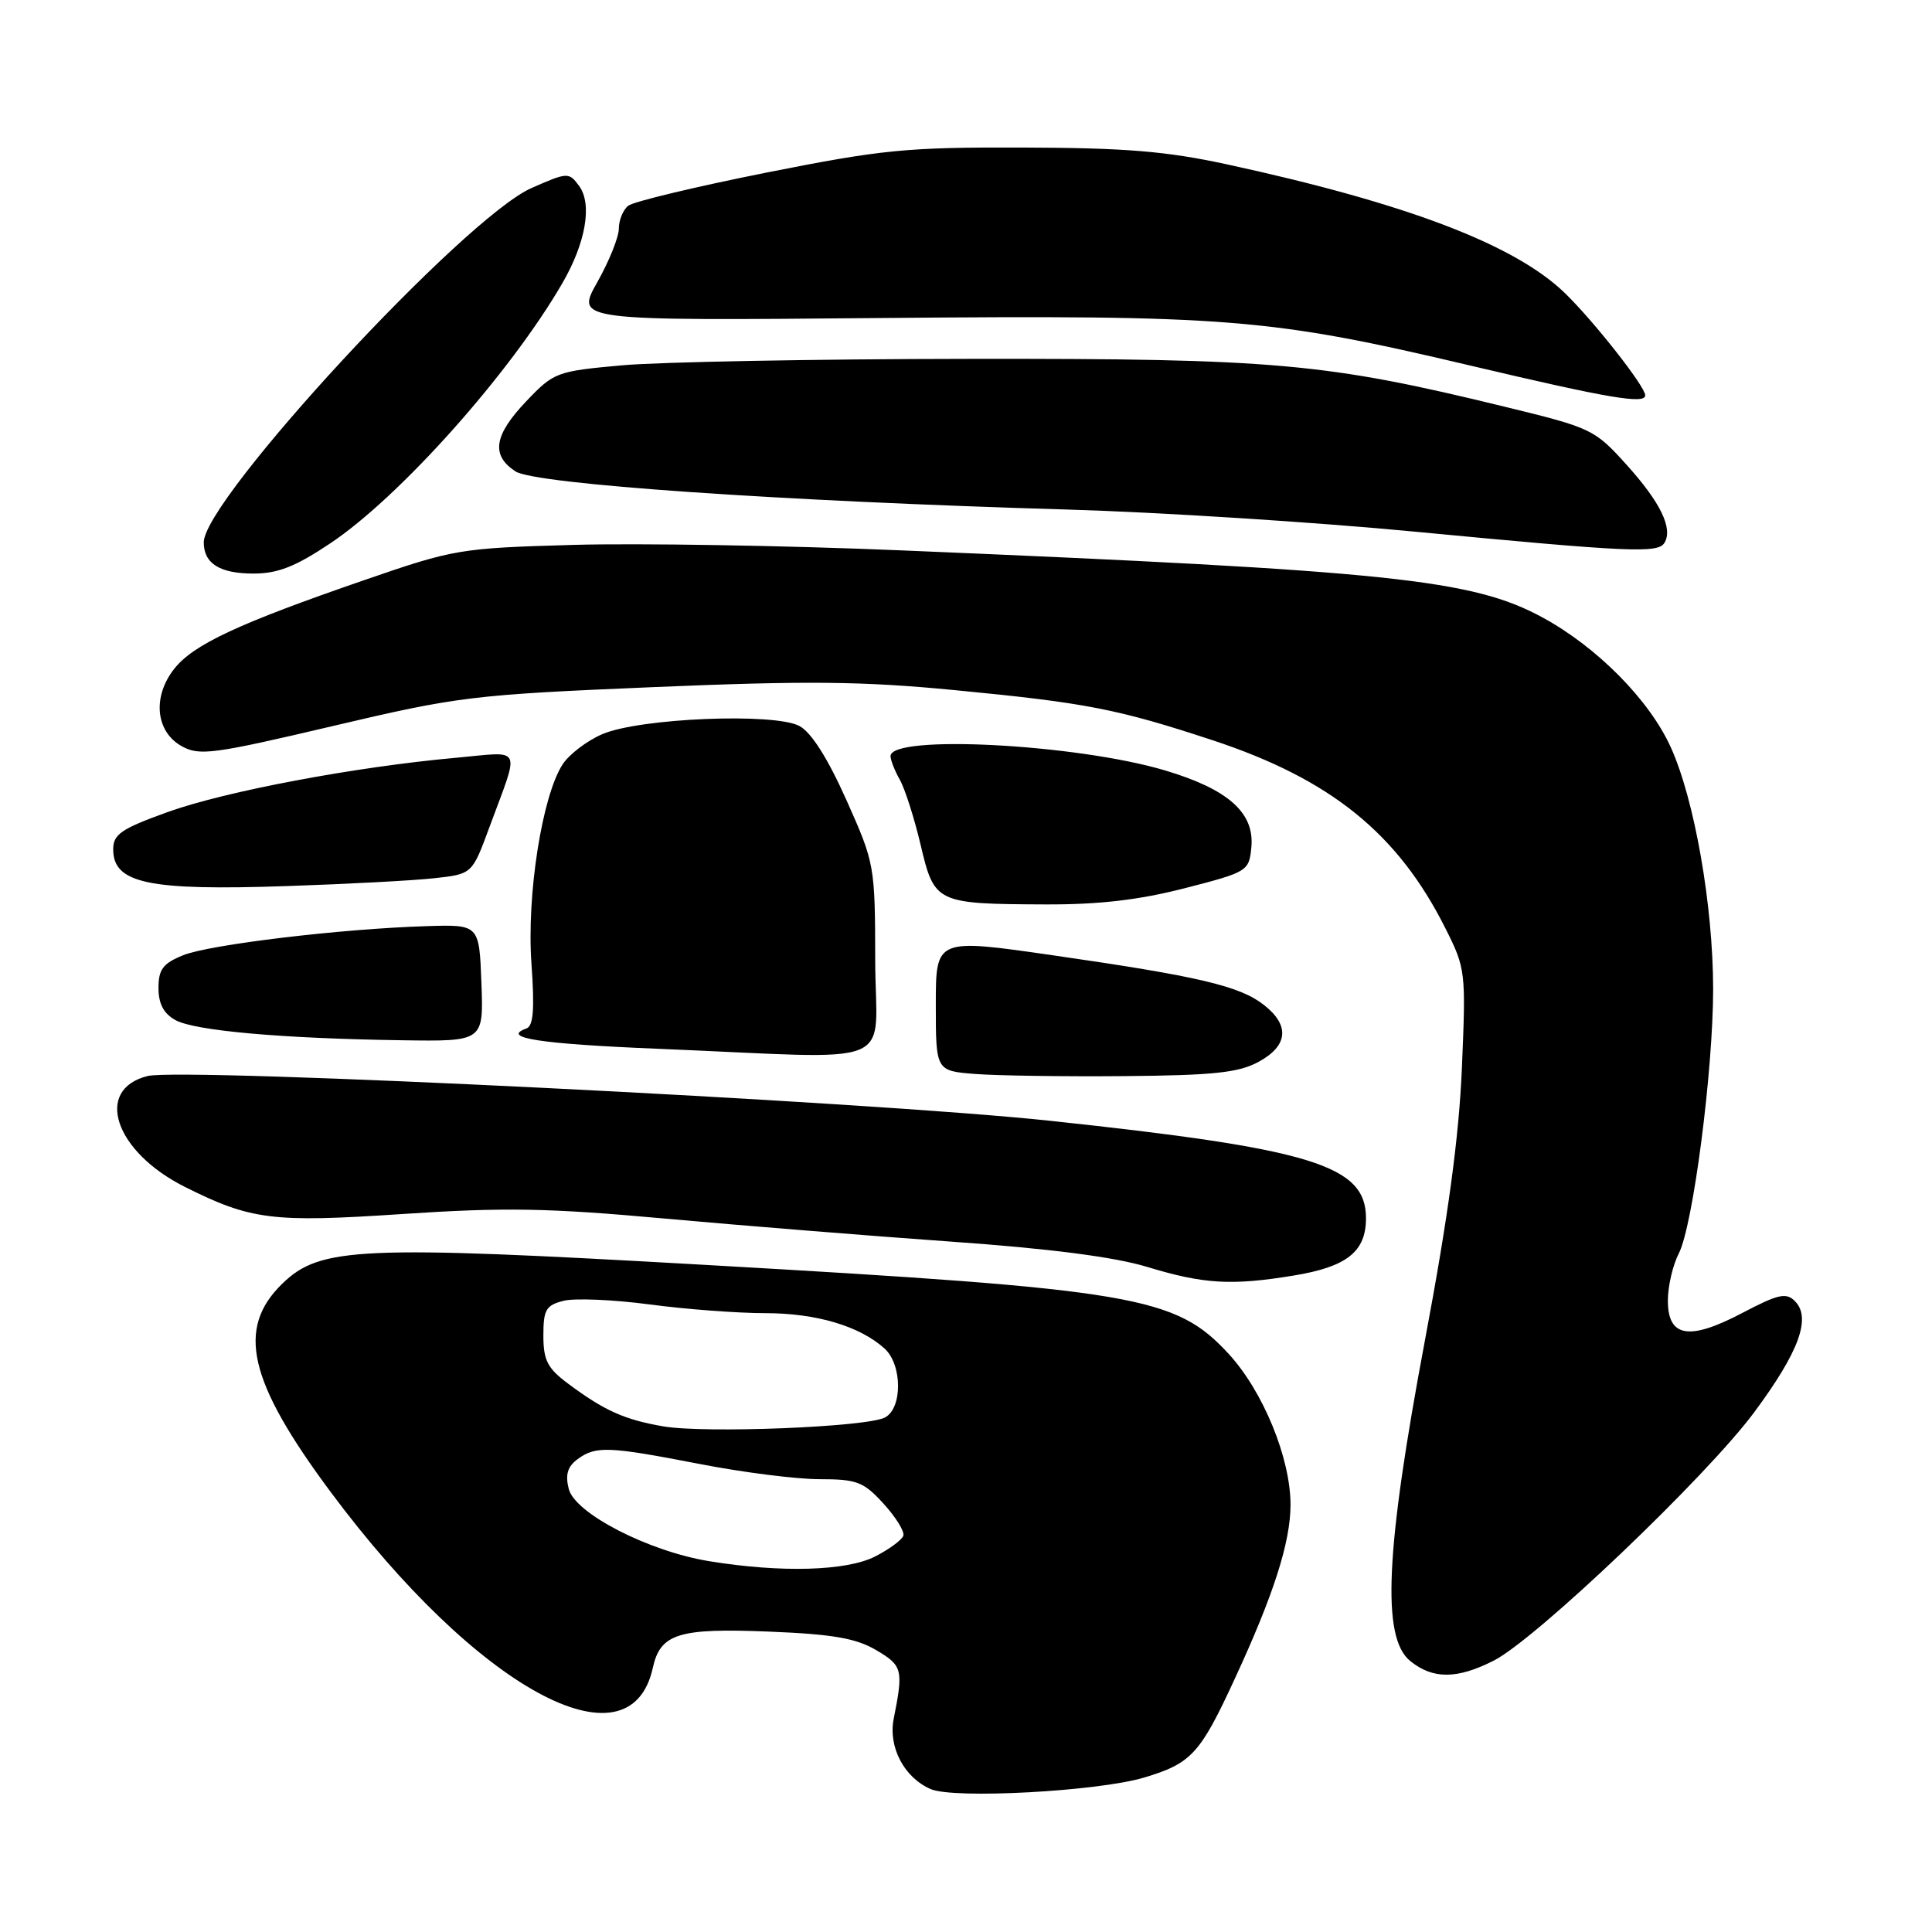 <?xml version="1.0" encoding="UTF-8" standalone="no"?>
<!DOCTYPE svg PUBLIC "-//W3C//DTD SVG 1.1//EN" "http://www.w3.org/Graphics/SVG/1.1/DTD/svg11.dtd" >
<svg xmlns="http://www.w3.org/2000/svg" xmlns:xlink="http://www.w3.org/1999/xlink" version="1.1" viewBox="0 0 256 256">
 <g >
 <path fill="currentColor"
d=" M 151.59 235.54 C 157.86 233.66 159.01 232.42 163.59 222.50 C 168.78 211.29 171.00 204.34 171.00 199.38 C 171.00 193.21 167.36 184.35 162.81 179.40 C 155.74 171.74 150.59 170.86 93.38 167.60 C 47.59 164.99 42.44 165.22 37.42 170.08 C 31.28 176.03 32.90 183.03 43.84 197.73 C 63.19 223.74 83.47 234.80 86.50 221.00 C 87.50 216.45 89.93 215.70 102.01 216.20 C 110.36 216.54 113.44 217.08 116.10 218.65 C 119.59 220.71 119.72 221.21 118.42 227.75 C 117.68 231.49 119.80 235.53 123.31 237.06 C 126.37 238.40 145.45 237.37 151.59 235.54 Z  M 197.95 220.03 C 203.58 217.15 226.08 195.70 232.43 187.15 C 238.39 179.12 240.04 174.61 237.83 172.40 C 236.67 171.24 235.61 171.48 230.89 173.96 C 223.83 177.68 221.00 177.22 221.00 172.33 C 221.00 170.45 221.65 167.64 222.44 166.11 C 224.33 162.46 227.00 141.90 227.00 131.04 C 226.99 119.97 224.53 105.94 221.38 99.00 C 218.53 92.73 211.63 85.75 204.38 81.81 C 195.09 76.77 184.33 75.64 119.50 72.93 C 104.10 72.28 84.53 71.96 76.00 72.20 C 60.93 72.63 60.17 72.76 48.32 76.85 C 31.53 82.64 25.62 85.40 23.08 88.63 C 20.17 92.33 20.62 96.94 24.07 98.87 C 26.41 100.18 28.23 99.94 44.07 96.21 C 60.75 92.28 62.58 92.06 86.50 91.05 C 106.92 90.19 114.26 90.26 126.55 91.45 C 143.91 93.12 148.09 93.94 160.69 98.09 C 176.32 103.25 185.21 110.43 191.51 122.98 C 194.21 128.34 194.25 128.74 193.71 141.48 C 193.32 150.70 191.89 161.22 188.83 177.50 C 183.57 205.48 183.04 216.99 186.86 220.09 C 189.87 222.53 193.08 222.51 197.95 220.03 Z  M 171.39 169.02 C 178.46 167.87 181.00 165.86 181.00 161.42 C 181.00 154.41 173.93 152.23 139.14 148.51 C 115.13 145.94 24.13 141.43 19.55 142.58 C 12.42 144.37 15.19 152.61 24.50 157.27 C 33.26 161.66 36.10 162.01 53.23 160.87 C 66.85 159.96 72.57 160.06 88.01 161.46 C 98.18 162.38 115.28 163.76 126.00 164.52 C 139.05 165.44 147.65 166.55 152.00 167.87 C 159.49 170.15 163.19 170.37 171.39 169.02 Z  M 166.75 140.71 C 170.68 138.58 170.94 135.88 167.49 133.17 C 164.29 130.65 158.86 129.37 139.57 126.59 C 124.00 124.34 124.00 124.34 124.00 133.12 C 124.00 141.90 124.00 141.90 129.25 142.31 C 132.14 142.53 141.03 142.66 149.00 142.59 C 160.77 142.49 164.11 142.14 166.75 140.71 Z  M 115.97 127.25 C 115.95 114.67 115.90 114.39 112.15 106.00 C 109.67 100.46 107.51 97.05 105.93 96.20 C 102.62 94.42 84.78 95.15 79.83 97.27 C 77.81 98.13 75.44 99.93 74.56 101.27 C 71.84 105.42 69.77 118.59 70.42 127.67 C 70.85 133.73 70.68 135.95 69.75 136.28 C 66.29 137.52 71.54 138.33 87.21 138.97 C 119.80 140.31 116.00 141.86 115.97 127.25 Z  M 63.79 130.25 C 63.50 122.50 63.50 122.50 56.50 122.72 C 45.15 123.07 27.75 125.16 24.25 126.58 C 21.59 127.66 21.00 128.45 21.00 130.91 C 21.00 133.01 21.69 134.31 23.25 135.17 C 25.80 136.58 37.37 137.61 53.29 137.84 C 64.08 138.00 64.08 138.00 63.79 130.25 Z  M 157.00 117.69 C 165.32 115.55 165.51 115.43 165.81 112.27 C 166.25 107.70 162.75 104.58 154.36 102.08 C 142.58 98.58 118.00 97.30 118.00 100.19 C 118.00 100.71 118.55 102.11 119.23 103.32 C 119.91 104.52 121.15 108.41 121.99 111.96 C 123.81 119.67 124.03 119.78 138.50 119.84 C 145.64 119.87 150.93 119.25 157.00 117.69 Z  M 57.53 116.37 C 62.56 115.82 62.56 115.82 64.83 109.66 C 68.92 98.58 69.40 99.60 60.41 100.41 C 47.07 101.61 29.87 104.85 22.25 107.59 C 16.06 109.82 15.00 110.54 15.00 112.54 C 15.00 117.05 19.64 118.04 38.00 117.41 C 45.98 117.14 54.76 116.68 57.53 116.37 Z  M 43.77 71.99 C 52.97 65.85 67.58 49.48 74.50 37.55 C 77.62 32.18 78.51 27.04 76.73 24.63 C 75.38 22.80 75.21 22.81 70.42 24.92 C 61.54 28.84 27.00 66.17 27.00 71.86 C 27.00 74.67 29.12 76.00 33.59 76.00 C 36.81 76.00 39.16 75.08 43.77 71.99 Z  M 220.54 71.94 C 221.71 70.05 220.04 66.59 215.57 61.63 C 211.29 56.88 210.92 56.70 199.37 53.89 C 175.64 48.10 168.93 47.50 128.50 47.55 C 108.15 47.57 87.45 47.96 82.50 48.40 C 73.74 49.19 73.40 49.32 69.75 53.15 C 65.44 57.67 65.03 60.32 68.30 62.46 C 70.89 64.16 103.29 66.40 141.50 67.52 C 153.60 67.87 174.30 69.19 187.50 70.45 C 216.01 73.17 219.68 73.33 220.54 71.94 Z  M 218.00 52.38 C 218.00 51.21 211.14 42.49 207.33 38.81 C 200.68 32.39 186.36 26.94 162.59 21.78 C 154.51 20.03 149.12 19.59 135.50 19.55 C 120.09 19.50 116.91 19.82 101.50 22.88 C 92.15 24.75 83.94 26.71 83.25 27.26 C 82.56 27.80 82.00 29.17 82.00 30.29 C 82.00 31.42 80.71 34.62 79.13 37.42 C 76.27 42.50 76.27 42.50 116.60 42.14 C 162.94 41.73 168.24 42.16 195.00 48.48 C 213.25 52.79 218.00 53.59 218.00 52.38 Z  M 94.00 206.87 C 85.96 205.57 76.17 200.54 75.36 197.28 C 74.88 195.39 75.21 194.32 76.54 193.34 C 78.97 191.57 80.61 191.64 92.79 194.00 C 98.44 195.10 105.56 196.00 108.59 196.00 C 113.54 196.00 114.42 196.34 117.06 199.23 C 118.69 201.01 119.87 202.92 119.70 203.48 C 119.52 204.04 117.83 205.29 115.94 206.25 C 112.16 208.17 103.50 208.42 94.00 206.87 Z  M 87.87 189.00 C 82.73 188.11 80.06 186.91 75.25 183.32 C 72.55 181.31 72.00 180.24 72.00 176.97 C 72.00 173.54 72.34 172.95 74.69 172.36 C 76.16 171.99 81.28 172.21 86.05 172.84 C 90.82 173.48 97.73 174.00 101.40 174.00 C 108.15 174.00 113.92 175.71 117.21 178.69 C 119.57 180.83 119.60 186.62 117.25 187.83 C 114.78 189.10 93.42 189.95 87.87 189.00 Z "/>
</g>
</svg>